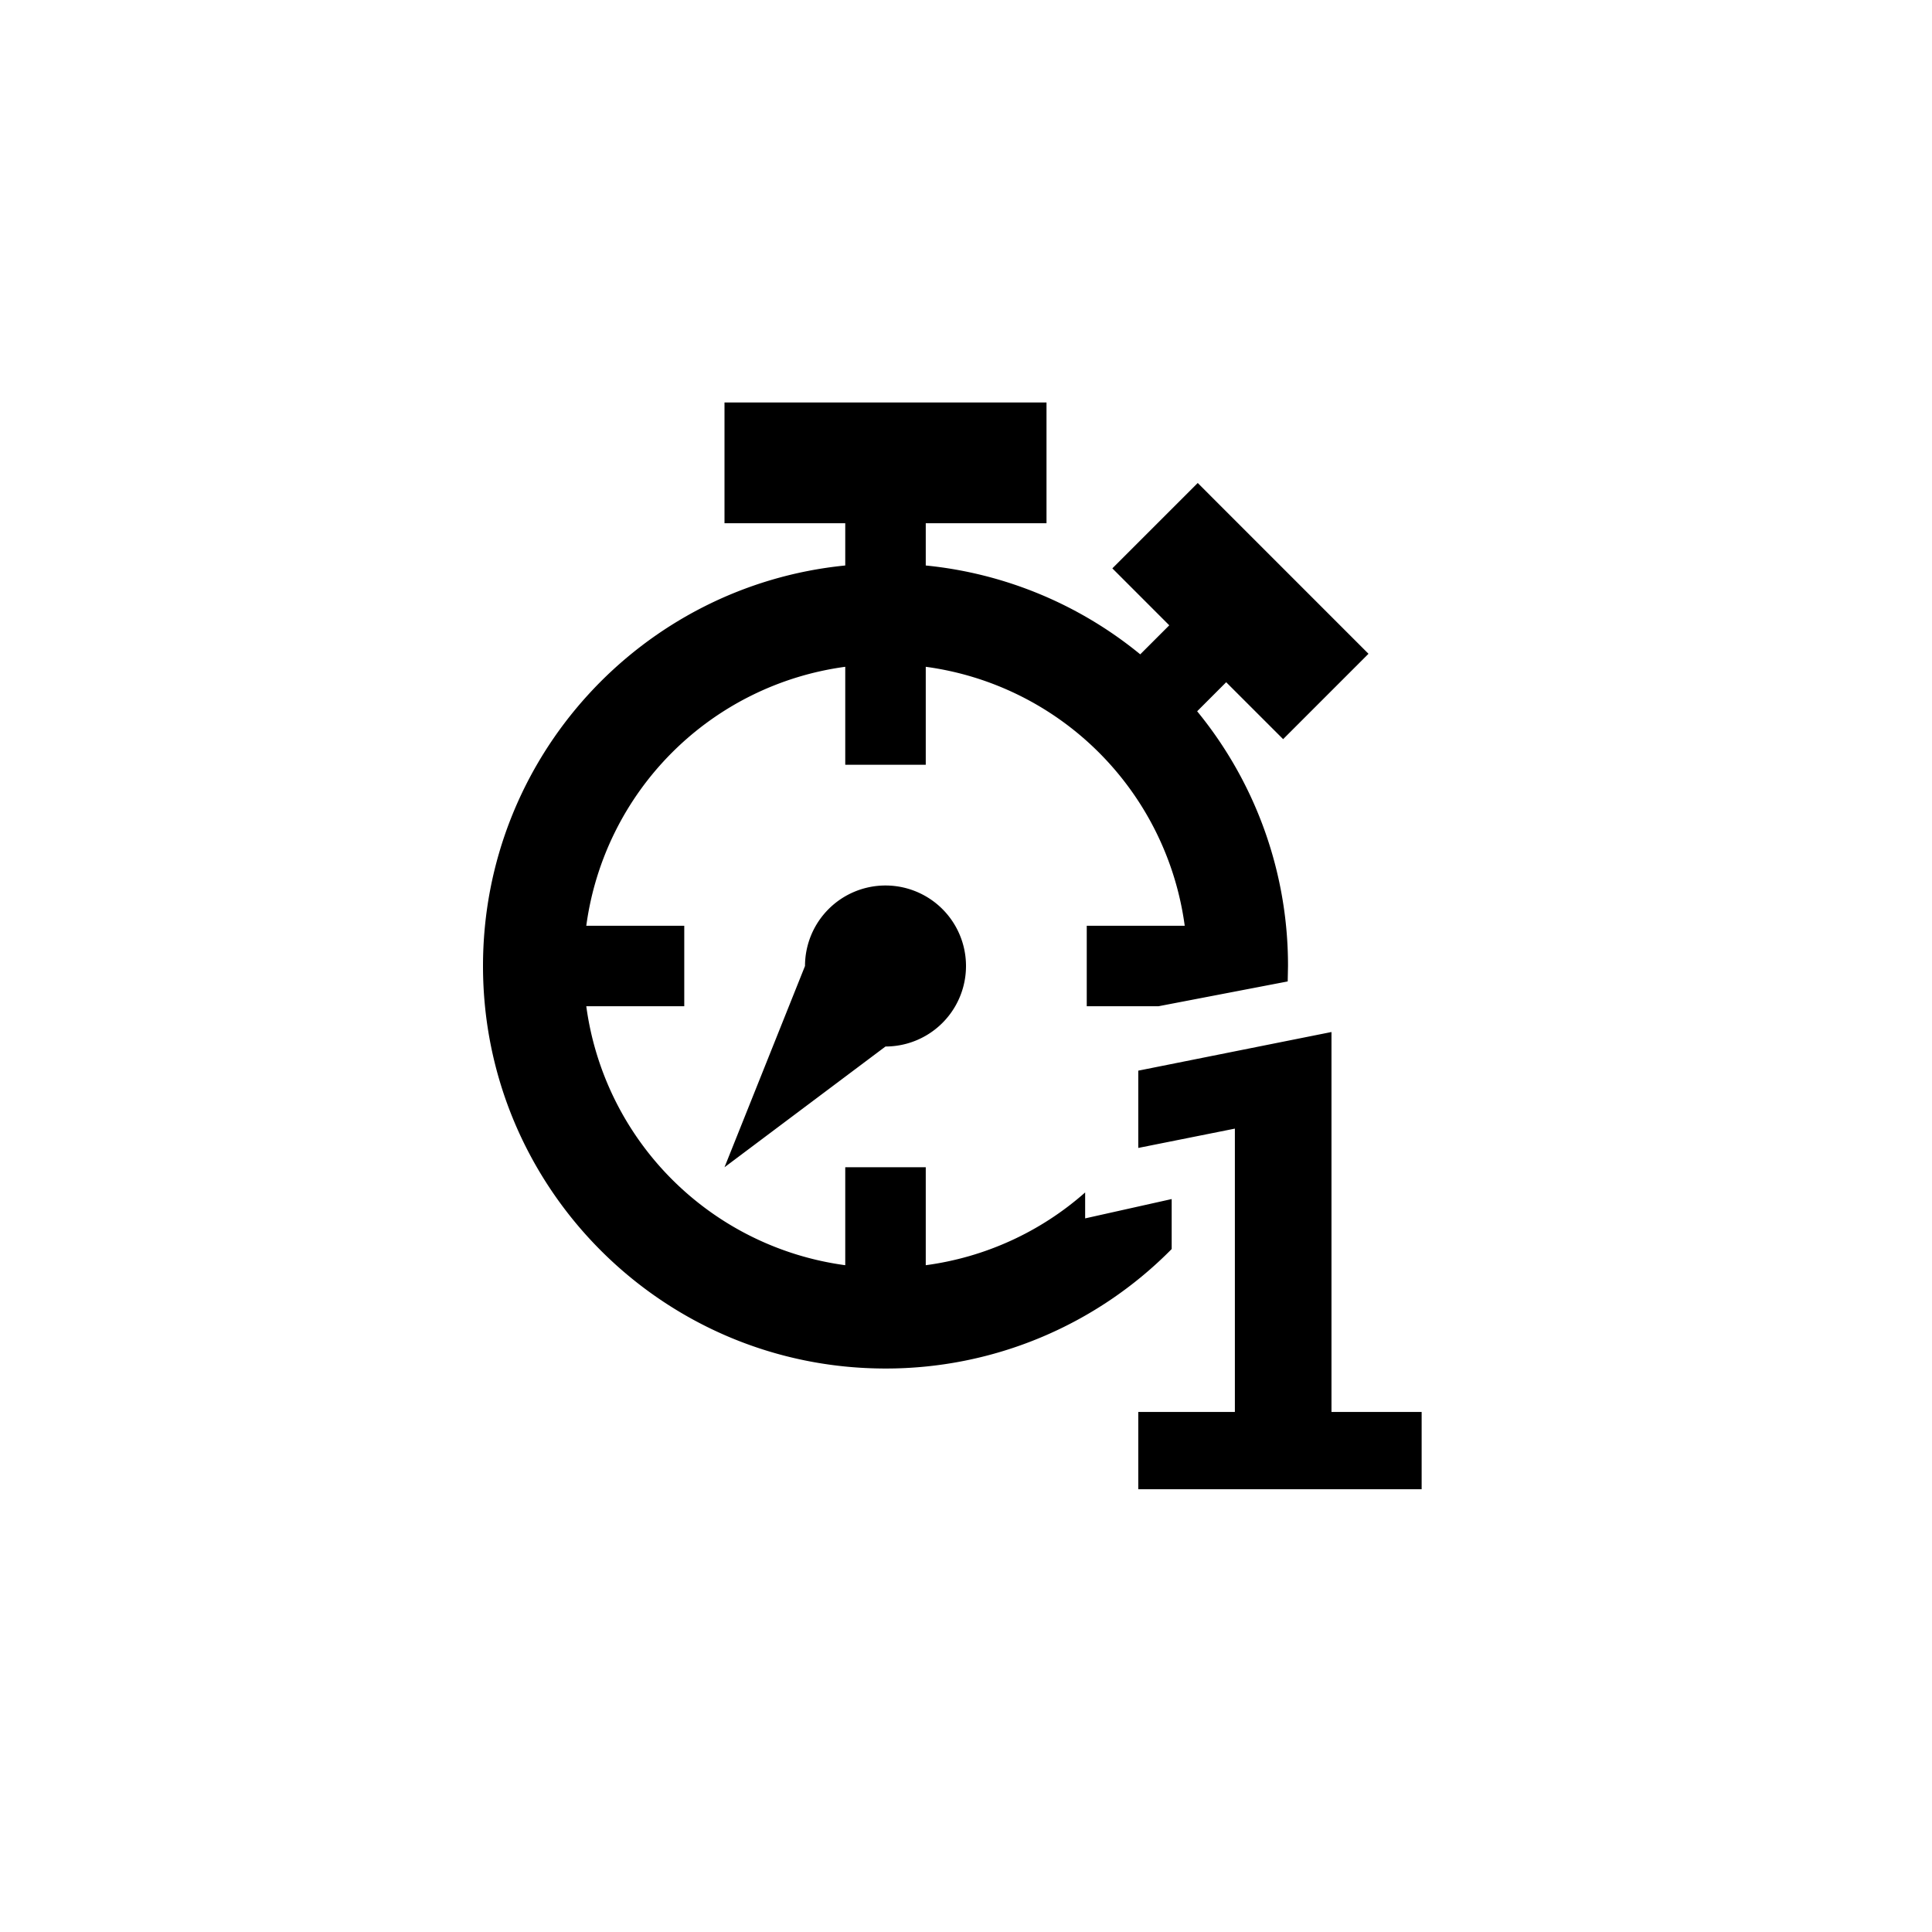 <svg xmlns="http://www.w3.org/2000/svg" baseProfile="full" viewBox="0 0 76.00 76.00"><path d="M55.924 58.583H44.777v-3.04h3.8V44.397l-3.8.76v-3.04l7.6-1.52v14.946h3.547v3.04zM50.667 38l-.012.607-5.083.976H42.75v-3.166h3.854A11.882 11.882 0 0 0 36.417 26.23v3.853H33.25V26.23a11.882 11.882 0 0 0-10.187 10.187h3.854v3.166h-3.854A11.882 11.882 0 0 0 33.25 49.77v-3.853h3.167v3.853a11.83 11.83 0 0 0 6.27-2.862v1.02l3.404-.76v1.966a15.785 15.785 0 0 1-11.258 4.7C26.09 53.833 19 46.743 19 38c0-8.21 6.249-14.96 14.25-15.755v-1.662H28.5v-4.75h12.667v4.75h-4.75v1.662a15.76 15.76 0 0 1 8.437 3.495l1.142-1.142-2.239-2.24L47.116 19l6.717 6.718-3.358 3.358-2.24-2.239-1.142 1.143A15.768 15.768 0 0 1 50.667 38zm-15.834-3.167a3.167 3.167 0 0 1 0 6.334l-6.333 4.75L31.667 38a3.167 3.167 0 0 1 3.166-3.167z"/></svg>